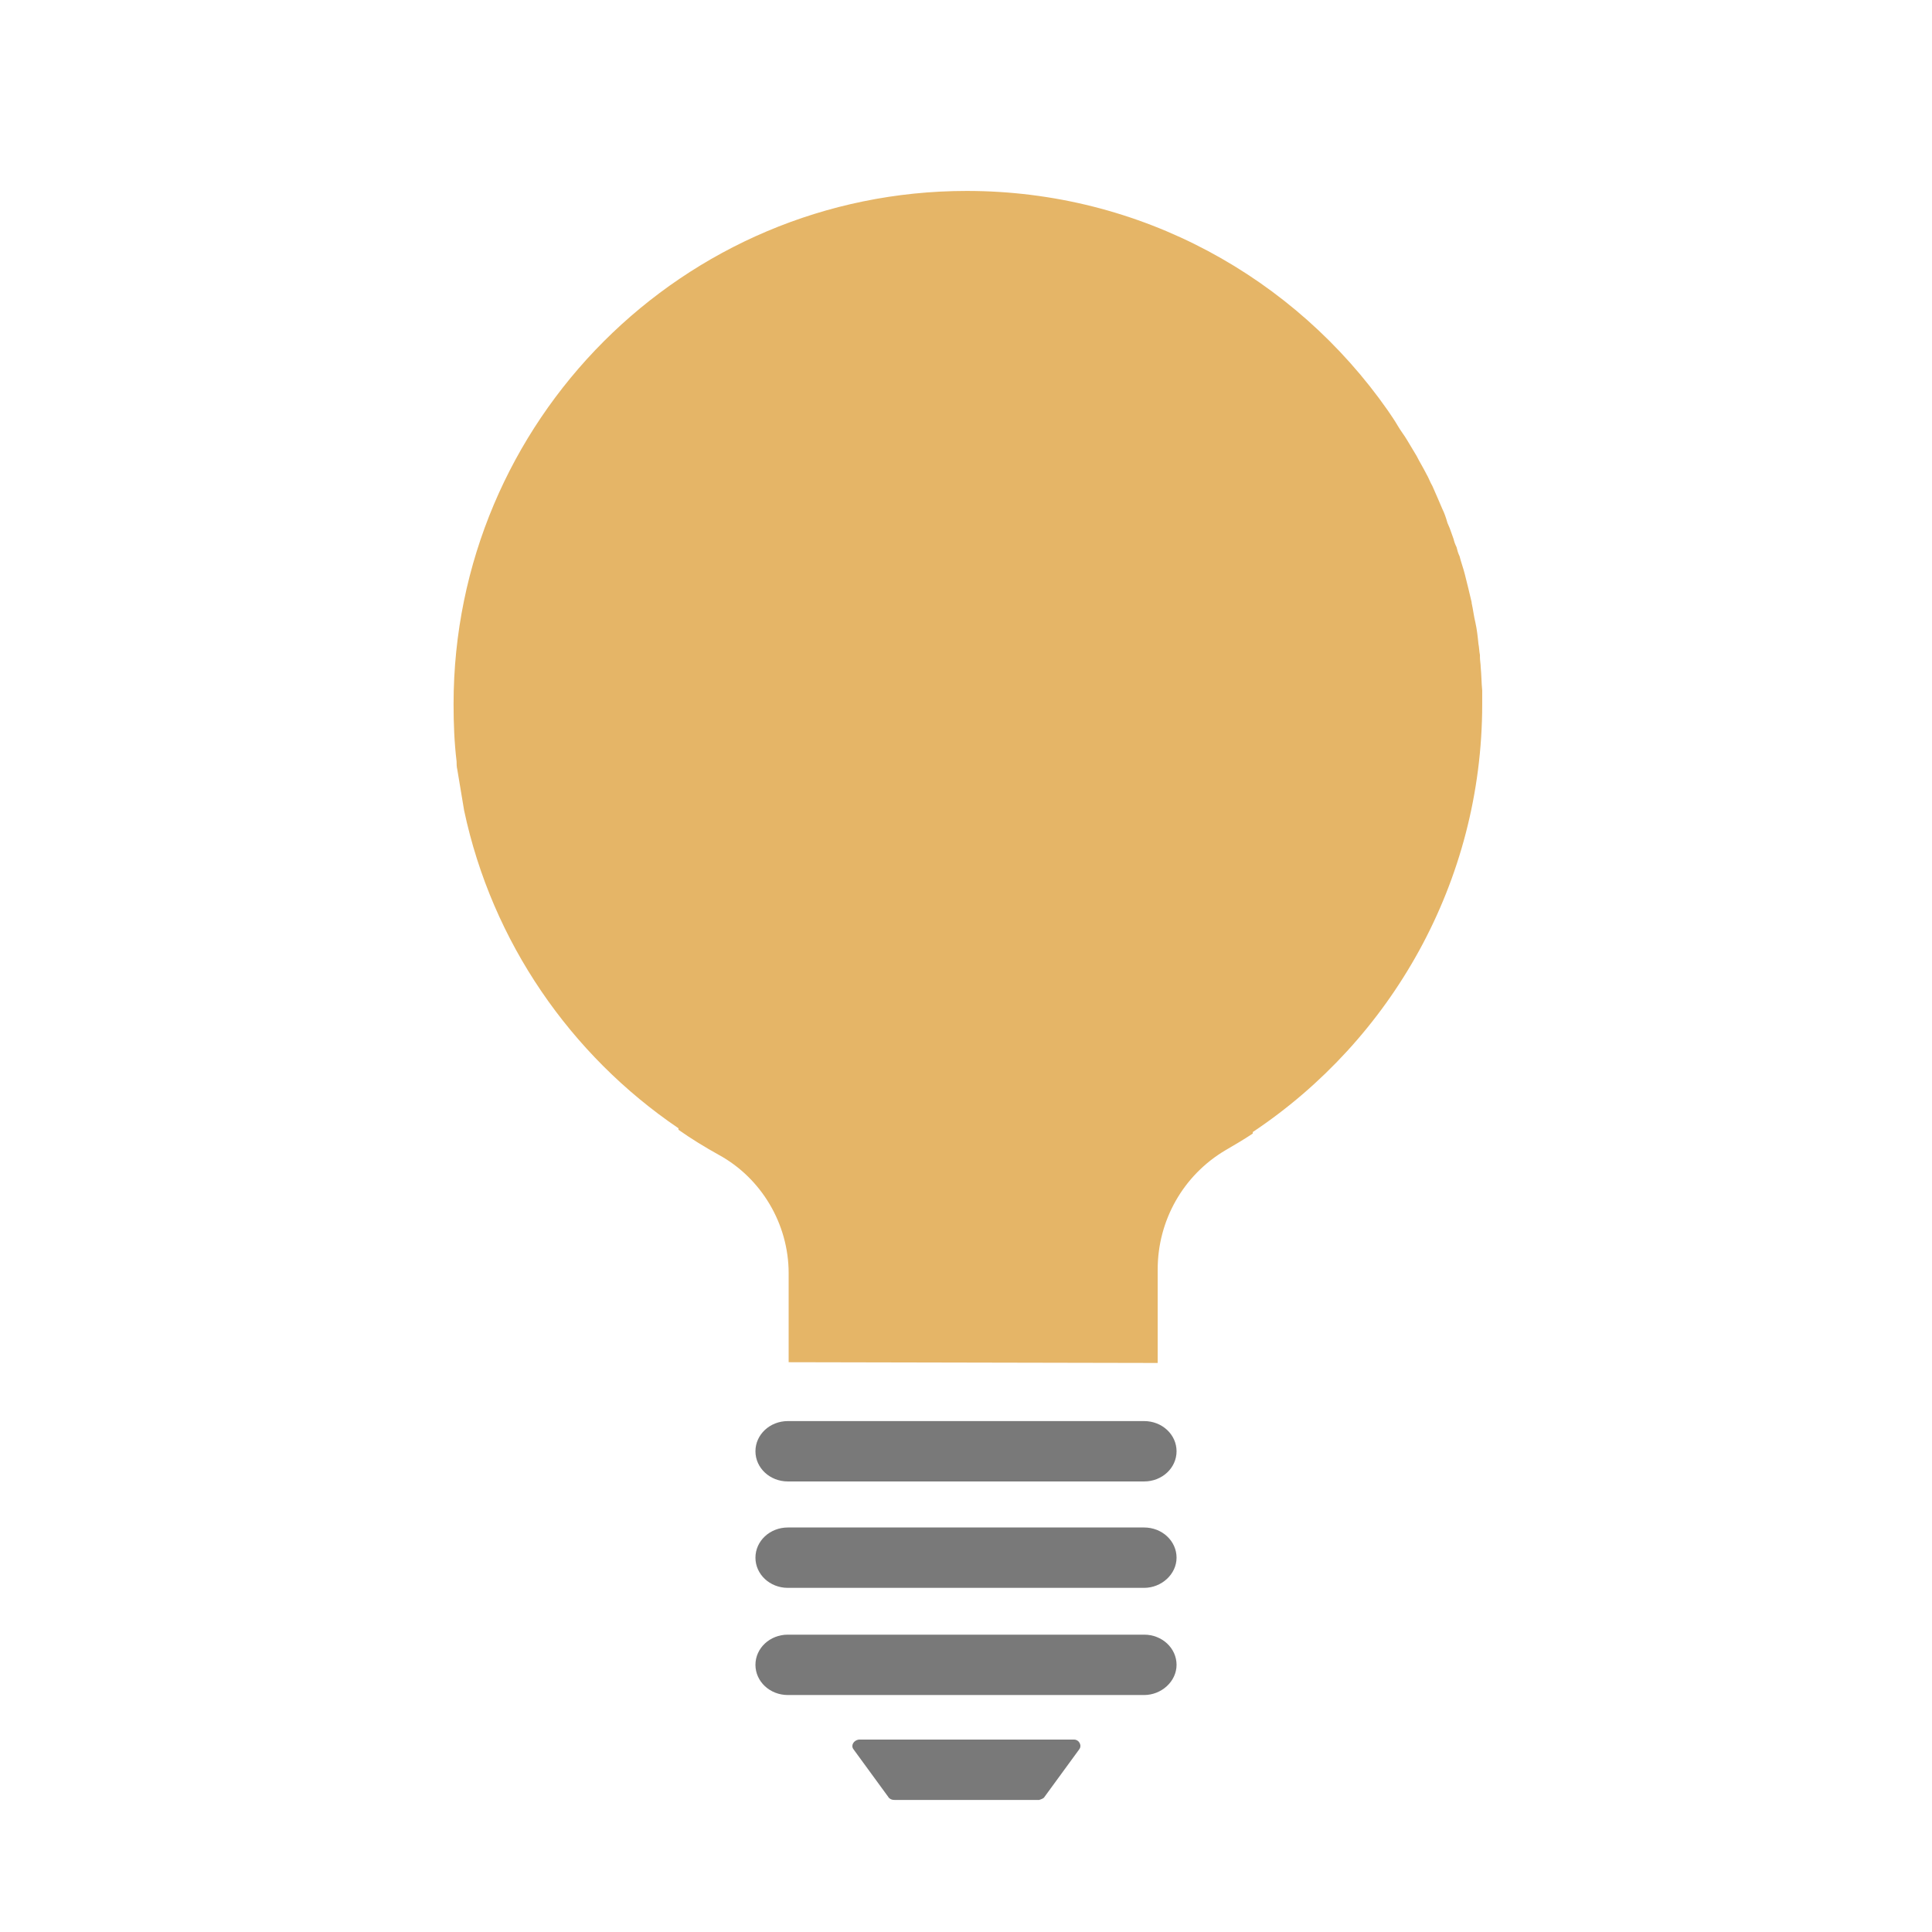 <?xml version="1.0" encoding="utf-8"?>
<!-- Generator: Adobe Illustrator 27.3.1, SVG Export Plug-In . SVG Version: 6.00 Build 0)  -->
<svg version="1.1" id="svg2" xmlns:svg="http://www.w3.org/2000/svg"
	 xmlns="http://www.w3.org/2000/svg" xmlns:xlink="http://www.w3.org/1999/xlink" x="0px" y="0px" viewBox="0 0 256 256"
	 style="enable-background:new 0 0 256 256;" xml:space="preserve">
<style type="text/css">
	.st0{fill:#E5B567;}
	.st1{fill:#797979;}
</style>
<path class="st0" d="M104.5,180.5v-11.8c0-6.5-3.6-12.6-9.3-15.7c-1.8-1-3.6-2.1-5.3-3.3v-0.2c-14.3-9.7-24.7-24.7-28.4-42.1
	c-0.1-0.6-0.2-1.2-0.3-1.8l0,0c-0.1-0.6-0.2-1.2-0.3-1.8c-0.1-0.6-0.2-1.2-0.3-1.8c-0.1-0.4-0.1-0.8-0.1-1.1c-0.3-2.5-0.4-5-0.4-7.6
	c0-37.5,30.4-68,68-68c23.1,0,43.5,11.5,55.8,29.1c0.4,0.6,0.9,1.3,1.3,2c0.4,0.7,0.9,1.3,1.3,2c0.4,0.7,0.8,1.3,1.2,2
	c0.4,0.8,0.9,1.6,1.3,2.4c0.3,0.5,0.5,1.1,0.8,1.6c0.2,0.5,0.5,1.1,0.7,1.6s0.4,0.9,0.6,1.4c0.3,0.6,0.5,1.2,0.7,1.9
	c0.1,0.2,0.2,0.5,0.3,0.7c0.2,0.5,0.3,0.9,0.5,1.4c0.1,0.4,0.2,0.7,0.4,1.1c0.1,0.4,0.2,0.8,0.4,1.2c0.2,0.8,0.5,1.6,0.7,2.4
	c0.3,1.2,0.6,2.4,0.9,3.7v0.1c0.2,0.9,0.3,1.8,0.5,2.6c0.2,0.9,0.3,1.8,0.4,2.8c0.1,0.5,0.1,1,0.2,1.5c0,0.1,0,0.2,0,0.3
	c0,0.4,0.1,0.9,0.1,1.3c0.1,1,0.1,2.1,0.2,3.1c0,0.6,0,1.2,0,1.8c0,23.6-12.1,44.5-30.4,56.7v0.2c-1.2,0.8-2.4,1.5-3.6,2.2
	c-5.6,3.3-9,9.3-9,15.8v12.4"/>
<g id="L">
	<path class="st1" d="M117.7,238.1l-4.6-6.3c-0.4-0.5,0-1.2,0.7-1.3h28.5c0.7,0,1.1,0.8,0.7,1.3l-4.6,6.3c-0.1,0.2-0.4,0.3-0.7,0.4
		h-19.2C118.1,238.5,117.8,238.3,117.7,238.1z"/>
	<path class="st1" d="M151.6,196.3h-47.2c-2.4,0-4.3-1.8-4.3-4l0,0c0-2.2,1.9-4,4.3-4h47.2c2.4,0,4.3,1.8,4.3,4l0,0
		C155.9,194.5,154,196.3,151.6,196.3z"/>
	<path class="st1" d="M151.6,224.6h-47.2c-2.4,0-4.3-1.8-4.3-4l0,0c0-2.2,1.9-4,4.3-4h47.2c2.4,0,4.3,1.8,4.3,4l0,0
		C155.9,222.8,153.9,224.6,151.6,224.6z"/>
	<path class="st1" d="M151.6,210.4h-47.2c-2.4,0-4.3-1.8-4.3-4l0,0c0-2.2,1.9-4,4.3-4h47.2c2.4,0,4.3,1.8,4.3,4l0,0
		C155.9,208.6,153.9,210.4,151.6,210.4z"/>
</g>
</svg>

